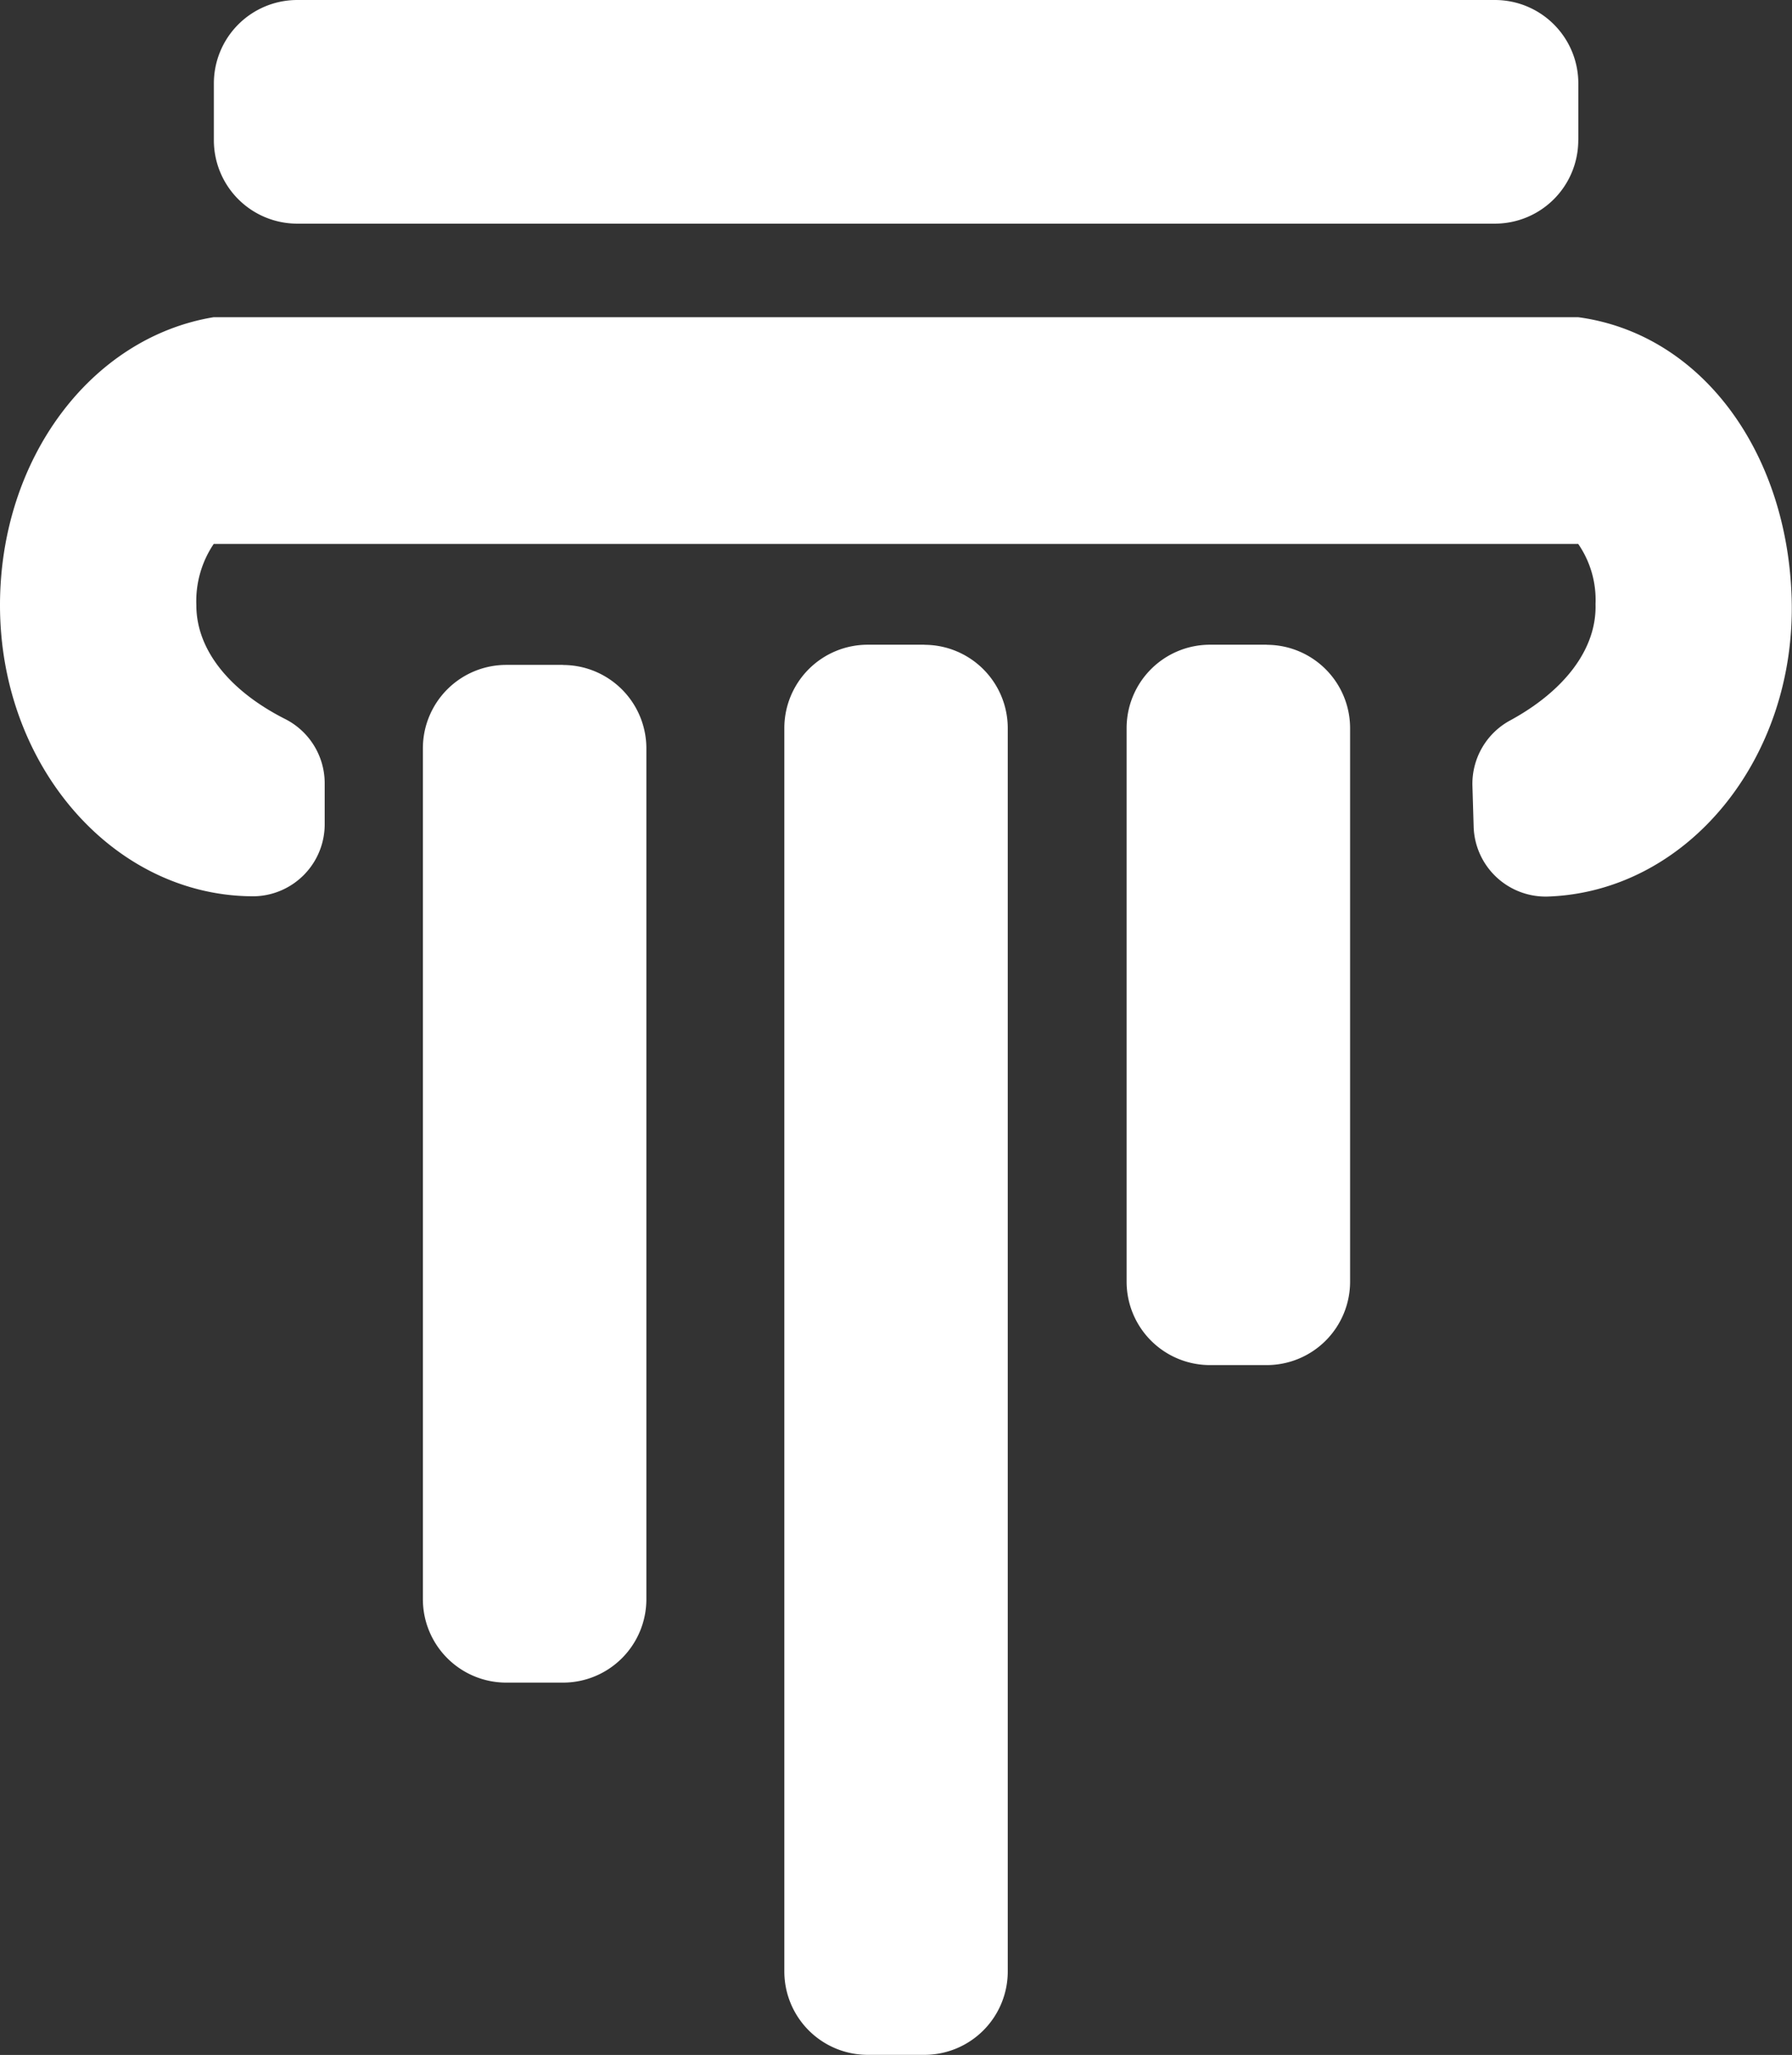 <svg id="Group_2" data-name="Group 2" xmlns="http://www.w3.org/2000/svg" xmlns:xlink="http://www.w3.org/1999/xlink" width="55.864" height="64.041" viewBox="0 0 55.864 64.041">
  <rect x="0" y="0" width="55.864" height="64.041" fill="#333333" stroke="none"/>
  <defs>
    <clipPath id="clip-path">
      <rect id="Rectangle_7" data-name="Rectangle 7" width="55.864" height="64.041" fill="#fff"/>
    </clipPath>
  </defs>
  <g id="Group_1" data-name="Group 1" clip-path="url(#clip-path)">
    <path id="Path_1" data-name="Path 1" d="M34.308,47.066H32.541a2.6,2.6,0,0,0-2.6,2.6V76.183a2.6,2.6,0,0,0,2.6,2.6h1.767a2.6,2.6,0,0,0,2.6-2.6V49.669a2.6,2.6,0,0,0-2.6-2.6" transform="translate(-16.758 -26.345)" fill="#fff"/>
    <path id="Path_2" data-name="Path 2" d="M59.9,45.639H58.135a2.6,2.6,0,0,0-2.6,2.6V86.985a2.6,2.6,0,0,0,2.6,2.6H59.9a2.6,2.6,0,0,0,2.6-2.6V48.242a2.6,2.6,0,0,0-2.6-2.6" transform="translate(-31.084 -25.547)" fill="#fff"/>
    <path id="Path_3" data-name="Path 3" d="M84.14,45.639H82.373a2.6,2.6,0,0,0-2.6,2.6v17.25a2.6,2.6,0,0,0,2.6,2.6H84.14a2.6,2.6,0,0,0,2.6-2.6V48.242a2.6,2.6,0,0,0-2.6-2.6" transform="translate(-44.652 -25.547)" fill="#fff"/>
    <path id="Path_4" data-name="Path 4" d="M57.676,4.37V2.6a2.6,2.6,0,0,0-2.6-2.6H17.74a2.6,2.6,0,0,0-2.6,2.6V4.37a2.6,2.6,0,0,0,2.6,2.6H55.074a2.6,2.6,0,0,0,2.6-2.6" transform="translate(-8.473)" fill="#fff"/>
    <path id="Path_5" data-name="Path 5" d="M49.2,22.453H6.663C2.836,23.084,0,26.866,0,31.43,0,36.44,3.538,40.5,7.906,40.5h.023a2.245,2.245,0,0,0,2.193-2.269V36.956a2.246,2.246,0,0,0-1.256-1.992c-1.68-.856-2.745-2.122-2.745-3.534a3.187,3.187,0,0,1,.541-1.91H49.2a3.073,3.073,0,0,1,.539,1.873c.042,1.412-.985,2.708-2.638,3.614a2.247,2.247,0,0,0-1.2,2.028l.038,1.274a2.245,2.245,0,0,0,2.26,2.2h.023c4.366-.131,7.781-4.294,7.631-9.3-.136-4.561-2.814-8.24-6.657-8.756" transform="translate(0 -12.568)" fill="#fff"/>
  </g>
</svg>
